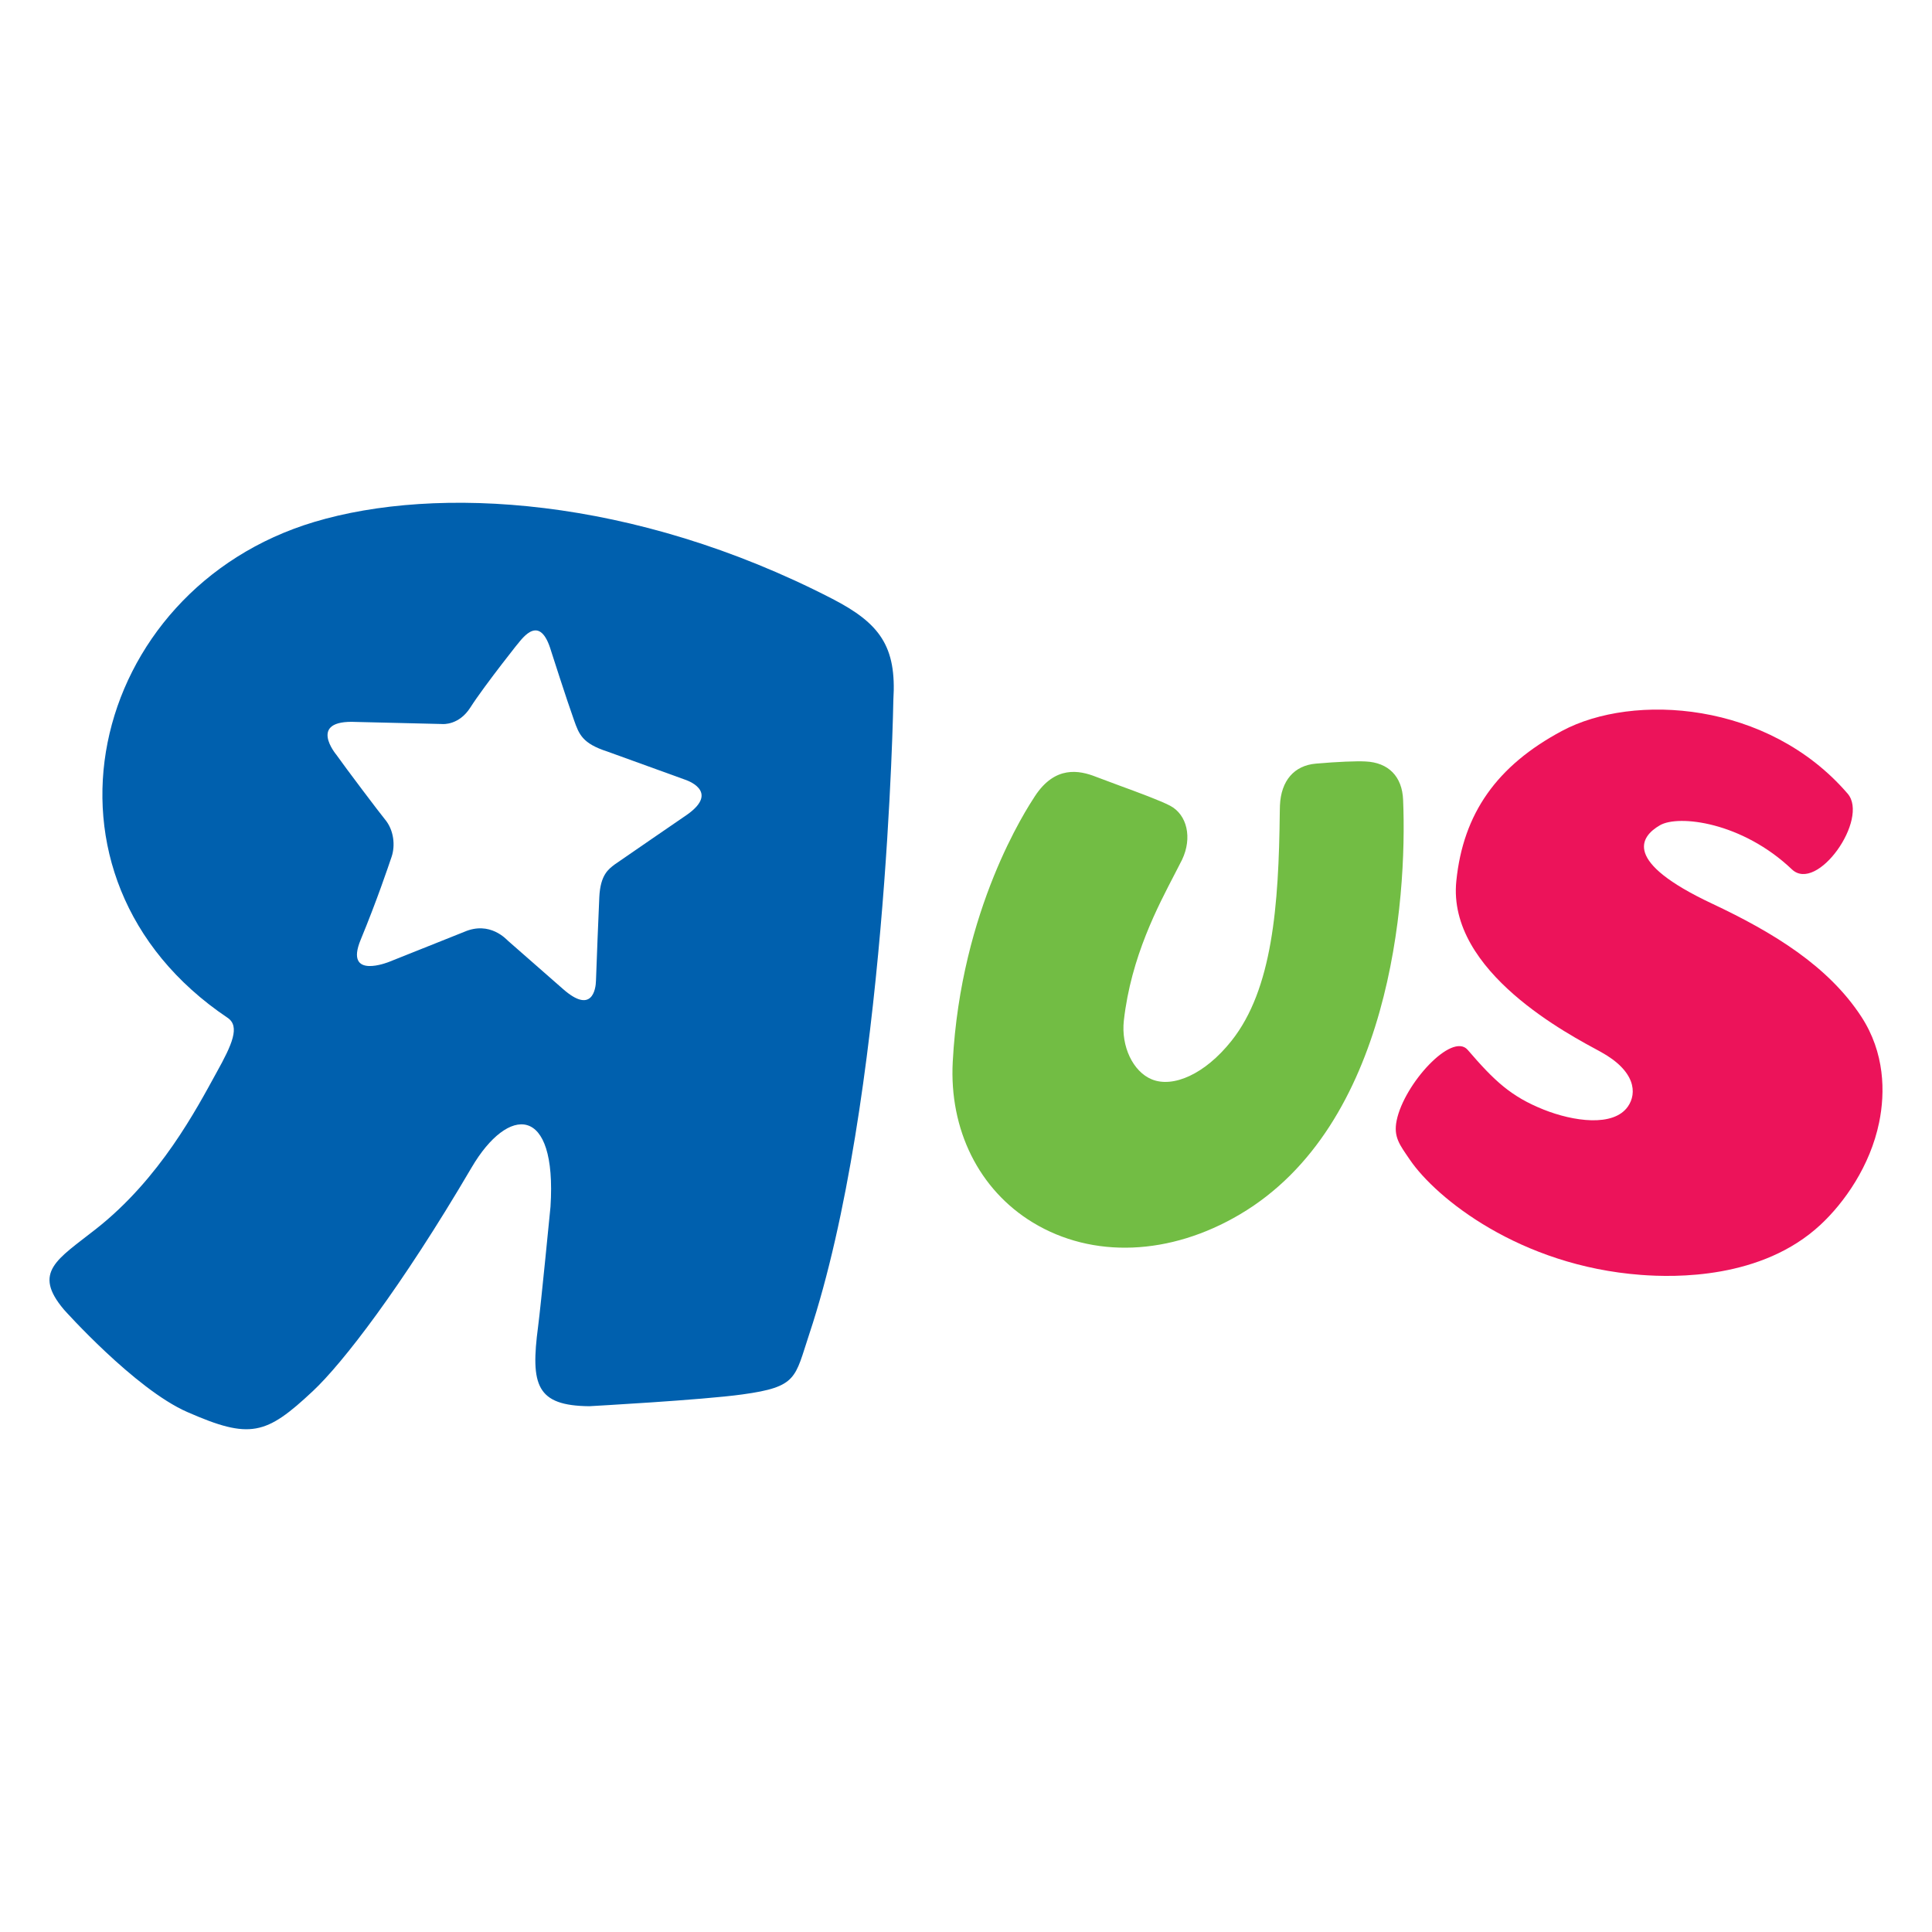 <?xml version="1.0" encoding="utf-8"?>
<!-- Generator: Adobe Illustrator 22.0.0, SVG Export Plug-In . SVG Version: 6.00 Build 0)  -->
<svg version="1.1" id="Layer_2" xmlns="http://www.w3.org/2000/svg" xmlns:xlink="http://www.w3.org/1999/xlink" x="0px" y="0px"
	 width="200px" height="200px" viewBox="0 0 200 200" enable-background="new 0 0 200 200" xml:space="preserve">
<g>
	<path fill="#0060AE" d="M86.153,61.985c-20.606-10.623-40.96-11.749-53.622-7.953C9.13,61.044,1.877,90.784,23.56,105.362
		c1.307,0.881,0.487,2.741-1.159,5.694c-2.029,3.687-5.804,10.935-12.467,16.169c-4.004,3.155-6.607,4.457-3.309,8.352
		c0,0,7.329,8.212,12.75,10.59c6.526,2.867,8.162,2.385,13.018-2.166c3.058-2.867,9.113-10.678,16.422-23.133
		c3.791-6.471,8.856-6.59,8.172,4.058c0,0-1.002,10.251-1.28,12.369c-0.81,6.11-0.174,8.22,5.295,8.276
		c0,0,11.761-0.646,15.836-1.219c5.742-0.782,5.431-1.713,6.935-6.241c8.03-24.167,8.707-65.65,8.707-65.65
		C92.831,66.897,91.07,64.523,86.153,61.985 M71.104,84.351c0,0-7.296,5.006-7.478,5.142c-0.618,0.476-1.471,1.05-1.585,3.364
		c-0.045,0.974-0.328,7.783-0.345,8.643c-0.016,0.935-0.427,3.507-3.397,0.897c0,0-4.972-4.355-5.704-4.999
		c-0.171-0.148-1.872-2.085-4.53-0.935l-7.783,3.107c0,0-4.682,1.914-2.943-2.292c1.691-4.097,2.827-7.489,3.2-8.583
		c0.389-1.148,0.25-2.762-0.696-3.883c-0.432-0.509-4.167-5.454-5.02-6.674c0,0-3.074-3.648,2.039-3.402
		c0,0,8.742,0.202,8.878,0.213c0.147,0.016,1.782,0.126,2.953-1.712c1.433-2.259,5.656-7.554,4.782-6.427
		c0.737-0.935,2.444-3.249,3.576,0.585c0,0,1.613,5.043,2.375,7.165c0.513,1.445,0.848,2.401,3.445,3.238l8.025,2.905
		C70.897,80.703,74.65,81.863,71.104,84.351"/>
	<path fill="#72BD44" d="M107.13,82.426c-0.86,1.324-7.654,11.64-8.502,27.486c-0.376,7.046,2.725,13.265,8.293,16.644
		c6.181,3.753,14.206,3.435,21.449-0.853c15.577-9.212,17.318-32.431,16.879-42.9c-0.093-2.418-1.515-3.873-3.899-3.977
		c-0.914-0.049-2.889,0.028-5.126,0.224c-2.254,0.192-3.611,1.767-3.725,4.322l-0.017,0.689c-0.104,9.737-0.765,18.351-4.993,23.678
		c-2.774,3.495-6.077,4.896-8.26,3.994c-1.948-0.8-3.185-3.419-2.889-6.082c0.749-6.641,3.561-11.881,5.295-15.229l0.739-1.439
		c1.062-2.249,0.525-4.644-1.252-5.579c-1.035-0.536-3.288-1.368-5.274-2.096l-2.4-0.897C111.741,79.74,109.225,79.22,107.13,82.426
		z"/>
	<path fill="#EC135A" d="M161.704,75.66c-6.756,3.609-10.236,8.549-10.945,15.534c-0.974,9.436,11.859,16.011,14.91,17.674
		c3.67,2.001,3.806,4.305,2.855,5.673c-1.497,2.155-5.666,1.547-8.735,0.321c-3.369-1.35-5.081-2.953-7.854-6.181
		c-1.63-1.886-6.576,3.523-7.352,7.303c-0.356,1.729,0.323,2.537,1.373,4.081c2.696,3.955,11.36,10.971,23.925,11.912
		c3.463,0.263,12.488,0.471,18.57-5.184c2.468-2.293,5.153-6.089,6.077-10.602c0.641-3.117,0.591-7.215-1.848-10.951
		c-3.419-5.24-9.118-8.719-15.453-11.7c-9.234-4.343-7.45-6.92-5.388-8.112c1.936-1.116,8.51-0.328,13.658,4.568
		c2.615,2.478,8.023-5.218,5.77-7.839C183.042,72.597,169.076,71.716,161.704,75.66z"/>
</g>
</svg>
